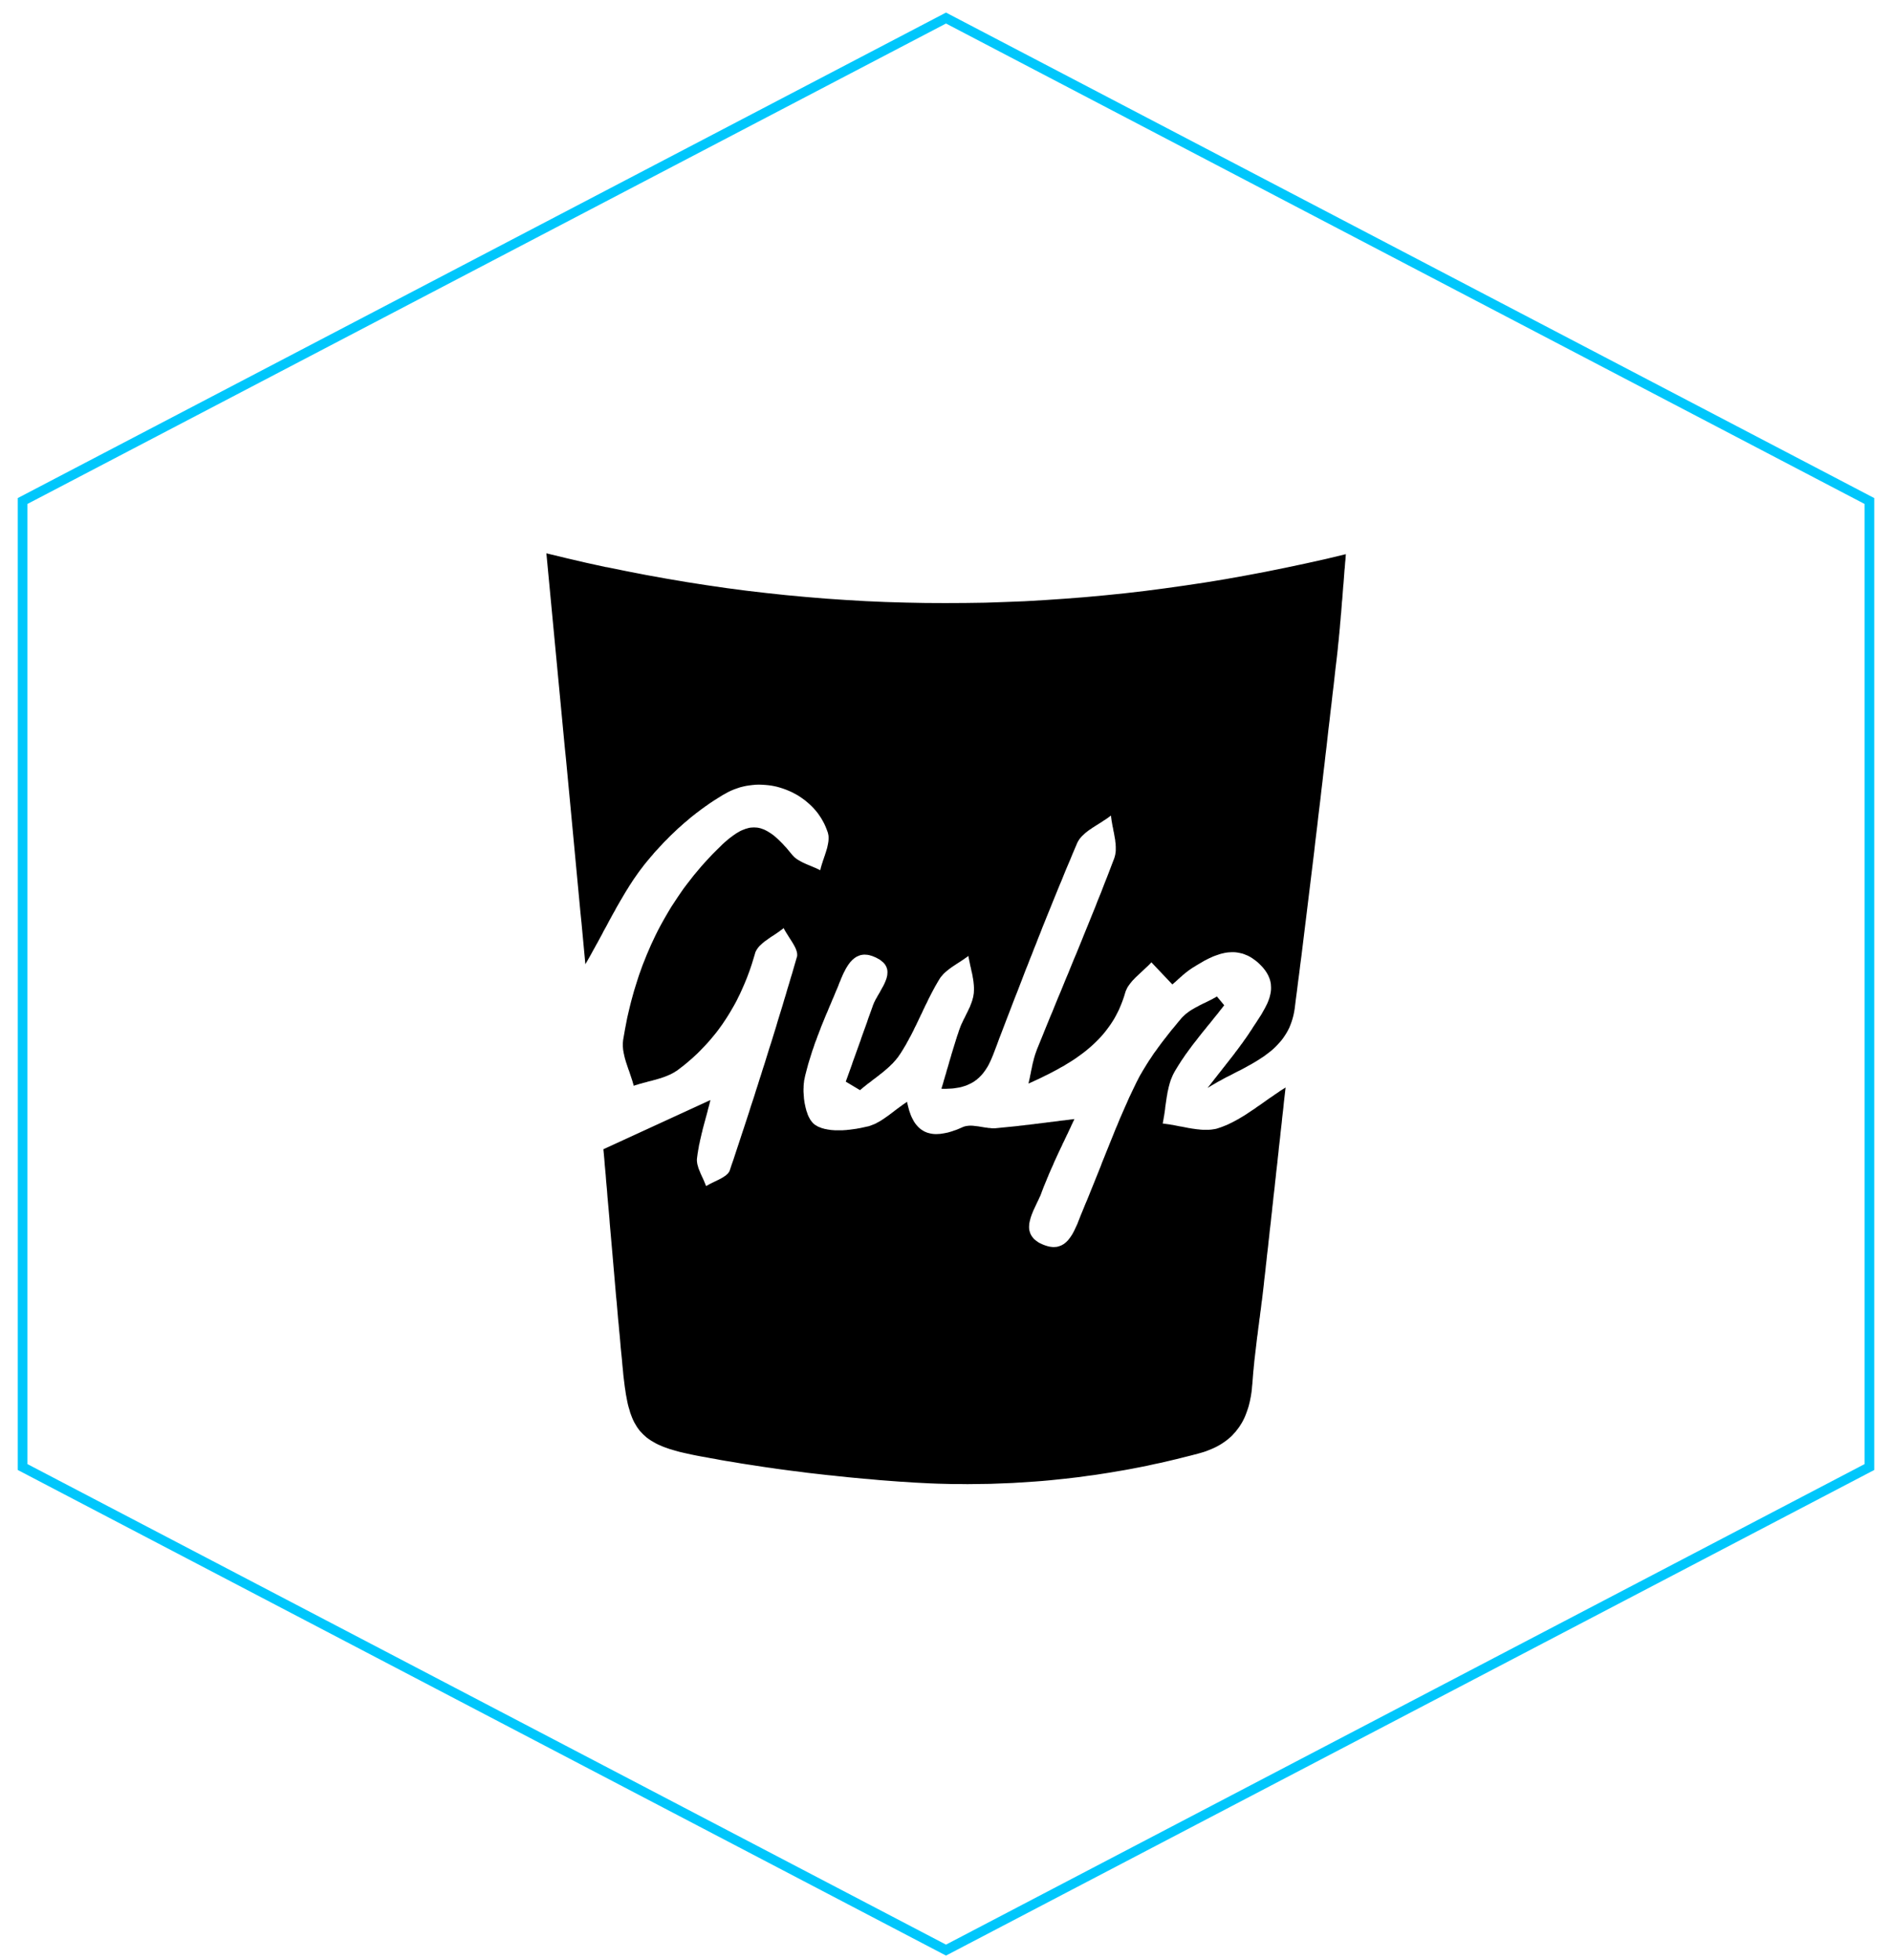 <?xml version="1.0" encoding="UTF-8"?>
<!DOCTYPE svg  PUBLIC '-//W3C//DTD SVG 1.1//EN'  'http://www.w3.org/Graphics/SVG/1.1/DTD/svg11.dtd'>
<svg version="1.1" viewBox="0 0 195 202" xmlns="http://www.w3.org/2000/svg" xmlns:xlink="http://www.w3.org/1999/xlink">
<defs>
<path id="a" d="m192.67 151.21v-99.57l-95.17-49.78-95.17 49.78v99.57l95.17 49.79 95.17-49.79z"/>
<path id="c" d="m192.67 151.21v-99.57l-95.17-49.78-95.17 49.78v99.57l95.17 49.79 95.17-49.79z"/>
<path id="b" d="m62.5 58.45l2.06 0.42 2.06 0.4 2.05 0.37 2.06 0.35 2.05 0.32 2.06 0.3 2.05 0.27 2.06 0.24 2.05 0.22 2.05 0.19 2.06 0.17 2.05 0.14 2.05 0.12 2.06 0.09 2.05 0.06 2.05 0.04 2.06 0.01 2.05-0.01 2.06-0.03 2.05-0.07 2.06-0.08 2.05-0.12 2.06-0.14 2.06-0.16 2.06-0.19 2.06-0.21 2.06-0.24 2.07-0.27 2.06-0.29 2.07-0.31 2.07-0.34 2.07-0.37 2.07-0.39 2.07-0.42 2.08-0.44 2.07-0.46 2.08-0.5-0.02 0.28-0.02 0.28-0.03 0.28-0.02 0.27-0.02 0.28-0.03 0.27-0.02 0.28-0.02 0.27-0.02 0.28-0.02 0.27-0.02 0.27-0.03 0.28-0.02 0.27-0.02 0.27-0.02 0.27-0.02 0.27-0.02 0.27-0.03 0.27-0.02 0.28-0.02 0.27-0.02 0.27-0.02 0.27-0.03 0.26-0.02 0.27-0.02 0.27-0.03 0.27-0.02 0.27-0.02 0.27-0.03 0.27-0.02 0.26-0.03 0.27-0.02 0.27-0.03 0.27-0.03 0.26-0.03 0.27-0.02 0.27-0.03 0.27-0.03 0.26-0.03 0.27-0.03 0.26-0.11 0.91-0.1 0.9-0.1 0.9-0.11 0.9-0.1 0.9-0.11 0.9-0.1 0.9-0.11 0.9-0.1 0.9-0.1 0.9-0.11 0.9-0.1 0.9-0.11 0.9-0.1 0.9-0.11 0.9-0.1 0.9-0.11 0.9-0.11 0.9-0.1 0.9-0.11 0.9-0.11 0.9-0.1 0.9-0.11 0.9-0.11 0.9-0.11 0.9-0.11 0.9-0.11 0.9-0.11 0.9-0.11 0.9-0.11 0.9-0.11 0.89-0.11 0.9-0.11 0.9-0.11 0.9-0.12 0.9-0.11 0.9-0.12 0.9-0.11 0.9-0.12 0.9-0.11 0.9-0.06 0.36-0.07 0.34-0.09 0.34-0.1 0.32-0.11 0.3-0.12 0.3-0.14 0.28-0.15 0.27-0.17 0.27-0.17 0.25-0.18 0.24-0.2 0.23-0.2 0.22-0.21 0.22-0.22 0.21-0.23 0.2-0.24 0.19-0.24 0.18-0.25 0.19-0.26 0.17-0.26 0.17-0.27 0.17-0.27 0.16-0.27 0.16-0.28 0.15-0.28 0.16-0.28 0.15-0.28 0.15-0.29 0.14-0.29 0.15-0.28 0.15-0.29 0.15-0.29 0.14-0.28 0.15-0.28 0.16-0.29 0.15-0.27 0.16-0.28 0.16-0.27 0.16-0.27 0.17 0.12-0.16 0.12-0.15 0.12-0.15 0.12-0.16 0.12-0.15 0.12-0.16 0.12-0.15 0.12-0.15 0.12-0.16 0.12-0.15 0.12-0.15 0.12-0.15 0.12-0.16 0.12-0.15 0.12-0.15 0.12-0.16 0.12-0.15 0.12-0.15 0.12-0.16 0.12-0.15 0.12-0.15 0.12-0.16 0.12-0.15 0.11-0.16 0.12-0.15 0.12-0.16 0.11-0.15 0.12-0.16 0.11-0.16 0.12-0.15 0.11-0.16 0.11-0.16 0.12-0.16 0.11-0.16 0.11-0.16 0.11-0.16 0.1-0.16 0.11-0.16 0.11-0.16 0.1-0.17 0.1-0.15 0.1-0.15 0.1-0.15 0.1-0.15 0.1-0.16 0.1-0.15 0.1-0.16 0.1-0.15 0.1-0.16 0.09-0.16 0.09-0.16 0.09-0.16 0.09-0.16 0.08-0.16 0.08-0.16 0.08-0.16 0.07-0.17 0.06-0.16 0.06-0.16 0.05-0.17 0.04-0.16 0.04-0.17 0.03-0.17 0.02-0.16 0.01-0.17v-0.17l-0.01-0.17-0.01-0.17-0.03-0.17-0.04-0.17-0.05-0.17-0.07-0.17-0.07-0.17-0.09-0.17-0.1-0.17-0.12-0.18-0.13-0.17-0.14-0.17-0.16-0.17-0.18-0.18-0.17-0.16-0.18-0.15-0.18-0.13-0.18-0.13-0.17-0.11-0.18-0.1-0.18-0.09-0.18-0.07-0.17-0.07-0.18-0.06-0.18-0.04-0.18-0.04-0.18-0.03-0.17-0.02-0.18-0.01h-0.18l-0.18 0.01-0.17 0.01-0.18 0.02-0.18 0.03-0.17 0.04-0.18 0.04-0.18 0.05-0.17 0.06-0.18 0.06-0.17 0.06-0.18 0.07-0.17 0.08-0.18 0.08-0.17 0.08-0.17 0.09-0.18 0.09-0.17 0.1-0.17 0.1-0.17 0.1-0.17 0.1-0.17 0.1-0.17 0.11-0.17 0.1-0.17 0.11-0.05 0.04-0.05 0.03-0.06 0.04-0.05 0.04-0.05 0.03-0.05 0.04-0.05 0.04-0.05 0.04-0.05 0.04-0.05 0.03-0.05 0.04-0.05 0.04-0.05 0.04-0.05 0.05-0.05 0.04-0.05 0.04-0.05 0.04-0.05 0.04-0.04 0.04-0.05 0.05-0.05 0.04-0.05 0.04-0.05 0.04-0.04 0.05-0.05 0.04-0.05 0.04-0.1 0.09-0.04 0.04-0.05 0.05-0.05 0.04-0.05 0.04-0.04 0.05-0.05 0.04-0.05 0.04-0.05 0.04-0.05 0.05-0.05 0.04-0.05 0.04-0.04 0.04-2.16-2.28-0.07 0.07-0.07 0.08-0.08 0.08-0.07 0.07-0.08 0.08-0.08 0.07-0.08 0.08-0.08 0.07-0.08 0.08-0.08 0.07-0.08 0.08-0.08 0.07-0.08 0.08-0.08 0.07-0.08 0.08-0.08 0.07-0.08 0.08-0.08 0.07-0.08 0.08-0.08 0.07-0.08 0.08-0.07 0.07-0.07 0.08-0.08 0.08-0.07 0.07-0.07 0.08-0.06 0.08-0.07 0.08-0.06 0.08-0.06 0.08-0.06 0.08-0.05 0.08-0.06 0.08-0.05 0.09-0.04 0.08-0.04 0.09-0.04 0.08-0.04 0.09-0.03 0.09-0.03 0.09-0.11 0.37-0.12 0.35-0.13 0.35-0.14 0.34-0.14 0.33-0.16 0.32-0.16 0.31-0.17 0.31-0.18 0.29-0.19 0.29-0.2 0.28-0.2 0.27-0.21 0.27-0.22 0.26-0.22 0.25-0.23 0.24-0.24 0.24-0.24 0.23-0.25 0.23-0.26 0.22-0.26 0.22-0.27 0.21-0.28 0.21-0.28 0.2-0.28 0.2-0.29 0.19-0.3 0.19-0.3 0.18-0.3 0.19-0.32 0.17-0.31 0.18-0.32 0.17-0.32 0.17-0.33 0.17-0.33 0.16-0.34 0.17-0.33 0.16-0.35 0.16-0.34 0.16-0.35 0.15 0.02-0.08 0.02-0.09 0.02-0.09 0.02-0.09 0.02-0.09 0.02-0.09 0.02-0.09 0.02-0.09 0.01-0.08 0.02-0.09 0.02-0.09 0.02-0.09 0.02-0.09 0.01-0.09 0.02-0.09 0.02-0.09 0.02-0.09 0.02-0.09 0.02-0.09 0.01-0.09 0.02-0.08 0.02-0.09 0.02-0.09 0.02-0.09 0.02-0.09 0.03-0.09 0.02-0.08 0.02-0.09 0.02-0.09 0.03-0.09 0.02-0.08 0.03-0.09 0.02-0.08 0.03-0.09 0.03-0.09 0.03-0.08 0.03-0.09 0.03-0.08 0.03-0.08 0.03-0.09 0.2-0.49 0.2-0.49 0.2-0.49 0.2-0.5 0.2-0.49 0.2-0.49 0.2-0.49 0.21-0.49 0.2-0.5 0.2-0.49 0.2-0.49 0.21-0.49 0.2-0.49 0.2-0.49 0.2-0.49 0.21-0.49 0.2-0.5 0.2-0.49 0.2-0.49 0.21-0.49 0.2-0.49 0.2-0.49 0.2-0.49 0.2-0.5 0.2-0.49 0.2-0.49 0.2-0.49 0.2-0.5 0.2-0.49 0.2-0.49 0.19-0.5 0.2-0.49 0.2-0.49 0.19-0.5 0.19-0.49 0.2-0.5 0.19-0.49 0.19-0.5 0.19-0.5 0.19-0.49 0.03-0.1 0.03-0.09 0.02-0.1 0.03-0.1 0.01-0.1 0.02-0.1 0.01-0.1 0.01-0.11v-0.1-0.11-0.11-0.11l-0.01-0.11v-0.11l-0.01-0.11-0.02-0.11-0.01-0.11-0.01-0.12-0.02-0.11-0.02-0.11-0.02-0.12-0.02-0.11-0.02-0.12-0.02-0.11-0.02-0.12-0.03-0.11-0.02-0.12-0.02-0.12-0.02-0.11-0.03-0.12-0.02-0.11-0.02-0.12-0.02-0.11-0.02-0.12-0.02-0.11-0.02-0.12-0.01-0.11-0.02-0.11-0.01-0.12-0.01-0.11-0.09 0.07-0.1 0.07-0.09 0.07-0.1 0.07-0.1 0.07-0.09 0.06-0.11 0.07-0.1 0.06-0.1 0.07-0.1 0.07-0.1 0.06-0.11 0.07-0.1 0.06-0.1 0.07-0.11 0.06-0.1 0.07-0.1 0.06-0.1 0.07-0.11 0.06-0.09 0.07-0.1 0.07-0.1 0.06-0.1 0.07-0.09 0.07-0.09 0.07-0.09 0.07-0.09 0.07-0.08 0.08-0.08 0.07-0.08 0.08-0.08 0.07-0.07 0.08-0.07 0.08-0.07 0.08-0.06 0.08-0.06 0.09-0.05 0.08-0.05 0.09-0.05 0.09-0.04 0.09-0.23 0.54-0.23 0.54-0.22 0.54-0.23 0.54-0.23 0.54-0.22 0.54-0.22 0.55-0.23 0.54-0.22 0.54-0.22 0.54-0.22 0.54-0.22 0.55-0.22 0.54-0.22 0.54-0.22 0.55-0.22 0.54-0.21 0.55-0.22 0.54-0.21 0.55-0.22 0.54-0.21 0.55-0.22 0.54-0.21 0.55-0.22 0.54-0.21 0.55-0.21 0.55-0.21 0.54-0.21 0.55-0.22 0.55-0.21 0.54-0.21 0.55-0.21 0.55-0.21 0.54-0.21 0.55-0.21 0.55-0.21 0.55-0.21 0.54-0.2 0.55-0.21 0.55-0.21 0.55-0.07 0.17-0.07 0.17-0.07 0.16-0.07 0.16-0.08 0.16-0.07 0.15-0.08 0.15-0.08 0.14-0.09 0.14-0.09 0.14-0.09 0.13-0.09 0.12-0.1 0.13-0.1 0.12-0.1 0.11-0.11 0.11-0.11 0.11-0.12 0.1-0.11 0.1-0.13 0.09-0.12 0.09-0.13 0.08-0.14 0.08-0.14 0.07-0.15 0.07-0.15 0.07-0.15 0.06-0.16 0.05-0.16 0.05-0.17 0.05-0.18 0.04-0.18 0.03-0.19 0.03-0.19 0.03-0.2 0.02-0.2 0.01-0.22 0.01-0.21 0.01h-0.23l-0.23-0.01 0.05-0.17 0.05-0.16 0.05-0.16 0.05-0.17 0.04-0.16 0.05-0.16 0.05-0.16 0.04-0.16 0.05-0.15 0.05-0.16 0.04-0.16 0.09-0.31 0.05-0.15 0.04-0.15 0.05-0.16 0.04-0.15 0.04-0.15 0.05-0.15 0.04-0.15 0.05-0.15 0.04-0.15 0.04-0.15 0.05-0.14 0.04-0.15 0.05-0.15 0.04-0.15 0.05-0.14 0.04-0.15 0.05-0.14 0.04-0.15 0.05-0.14 0.04-0.15 0.05-0.14 0.04-0.14 0.05-0.15 0.05-0.14 0.05-0.14 0.04-0.14 0.05-0.15 0.04-0.09 0.03-0.1 0.04-0.09 0.03-0.09 0.04-0.1 0.04-0.09 0.04-0.1 0.05-0.09 0.04-0.09 0.04-0.09 0.05-0.1 0.04-0.09 0.05-0.09 0.05-0.09 0.04-0.09 0.05-0.1 0.04-0.09 0.05-0.09 0.04-0.09 0.05-0.09 0.04-0.09 0.05-0.1 0.04-0.09 0.04-0.09 0.05-0.09 0.04-0.09 0.04-0.1 0.03-0.09 0.04-0.09 0.03-0.09 0.04-0.1 0.03-0.09 0.03-0.09 0.03-0.1 0.02-0.09 0.03-0.1 0.02-0.09 0.02-0.1 0.01-0.09 0.02-0.1 0.01-0.09 0.01-0.1v-0.09l0.01-0.1v-0.1-0.09-0.1l-0.01-0.1v-0.09l-0.01-0.1-0.01-0.1-0.01-0.1-0.01-0.1-0.01-0.09-0.02-0.1-0.01-0.1-0.02-0.1-0.02-0.1-0.01-0.1-0.02-0.1-0.02-0.09-0.02-0.1-0.02-0.1-0.03-0.1-0.02-0.1-0.02-0.1-0.02-0.1-0.02-0.1-0.03-0.1-0.02-0.1-0.02-0.1-0.02-0.1-0.02-0.1-0.02-0.1-0.02-0.09-0.02-0.1-0.02-0.1-0.02-0.1-0.02-0.1-0.01-0.1-0.08 0.06-0.08 0.06-0.08 0.06-0.08 0.05-0.08 0.06-0.08 0.06-0.08 0.05-0.09 0.06-0.08 0.05-0.08 0.06-0.09 0.05-0.08 0.06-0.09 0.05-0.08 0.06-0.09 0.05-0.08 0.06-0.08 0.05-0.09 0.06-0.08 0.05-0.08 0.06-0.08 0.05-0.08 0.06-0.08 0.06-0.08 0.06-0.08 0.06-0.07 0.06-0.08 0.06-0.07 0.06-0.07 0.06-0.07 0.06-0.07 0.07-0.07 0.06-0.06 0.07-0.06 0.07-0.06 0.07-0.06 0.07-0.06 0.07-0.05 0.07-0.05 0.08-0.05 0.08-0.11 0.18-0.11 0.19-0.11 0.19-0.11 0.19-0.1 0.19-0.11 0.2-0.1 0.19-0.1 0.19-0.1 0.2-0.1 0.19-0.1 0.2-0.09 0.2-0.1 0.2-0.1 0.19-0.09 0.2-0.1 0.2-0.09 0.2-0.09 0.2-0.1 0.19-0.09 0.2-0.1 0.2-0.09 0.2-0.1 0.2-0.09 0.2-0.1 0.19-0.1 0.2-0.09 0.2-0.1 0.19-0.1 0.2-0.1 0.19-0.11 0.19-0.1 0.2-0.11 0.19-0.1 0.19-0.11 0.19-0.11 0.18-0.11 0.19-0.12 0.19-0.11 0.18-0.12 0.18-0.08 0.11-0.07 0.11-0.08 0.11-0.09 0.1-0.08 0.11-0.09 0.1-0.09 0.1-0.09 0.1-0.09 0.1-0.1 0.09-0.1 0.1-0.09 0.09-0.11 0.1-0.1 0.09-0.1 0.09-0.11 0.09-0.1 0.09-0.11 0.09-0.11 0.09-0.11 0.09-0.11 0.08-0.11 0.09-0.11 0.09-0.11 0.08-0.11 0.09-0.11 0.08-0.12 0.09-0.11 0.08-0.11 0.09-0.11 0.09-0.11 0.08-0.12 0.09-0.11 0.08-0.11 0.09-0.11 0.09-0.11 0.09-0.11 0.08-0.1 0.09-0.11 0.09-0.1 0.09-1.47-0.88 0.07-0.2 0.07-0.19 0.07-0.19 0.07-0.2 0.07-0.19 0.07-0.2 0.07-0.19 0.07-0.2 0.07-0.19 0.06-0.19 0.07-0.2 0.07-0.19 0.21-0.58 0.07-0.2 0.07-0.19 0.07-0.2 0.07-0.19 0.07-0.2 0.07-0.19 0.07-0.19 0.06-0.2 0.07-0.19 0.07-0.2 0.07-0.19 0.07-0.2 0.07-0.19 0.07-0.19 0.07-0.2 0.07-0.19 0.07-0.2 0.06-0.19 0.07-0.2 0.07-0.19 0.07-0.19 0.07-0.2 0.07-0.19 0.07-0.2 0.07-0.19 0.04-0.13 0.06-0.13 0.05-0.13 0.07-0.13 0.06-0.13 0.07-0.13 0.08-0.13 0.07-0.14 0.08-0.13 0.08-0.14 0.08-0.13 0.07-0.14 0.08-0.14 0.07-0.13 0.08-0.14 0.07-0.13 0.07-0.14 0.06-0.13 0.06-0.14 0.05-0.13 0.05-0.13 0.04-0.13 0.03-0.13 0.03-0.13 0.01-0.13 0.01-0.13v-0.12l-0.01-0.13-0.02-0.12-0.04-0.12-0.04-0.12-0.06-0.11-0.07-0.12-0.09-0.11-0.1-0.11-0.12-0.1-0.13-0.11-0.14-0.1-0.17-0.09-0.18-0.1-0.19-0.08-0.19-0.08-0.17-0.05-0.17-0.05-0.17-0.03-0.16-0.01-0.15-0.01-0.15 0.01-0.14 0.02-0.14 0.03-0.13 0.05-0.12 0.05-0.13 0.06-0.11 0.07-0.12 0.08-0.1 0.09-0.11 0.09-0.1 0.11-0.1 0.1-0.09 0.12-0.09 0.12-0.09 0.13-0.08 0.13-0.08 0.13-0.08 0.14-0.07 0.15-0.08 0.14-0.07 0.15-0.07 0.15-0.06 0.15-0.07 0.15-0.06 0.15-0.06 0.16-0.07 0.15-0.06 0.15-0.05 0.15-0.06 0.14-0.06 0.15-0.06 0.14-0.06 0.13-0.09 0.22-0.09 0.22-0.09 0.22-0.1 0.22-0.09 0.22-0.09 0.22-0.1 0.22-0.09 0.22-0.09 0.22-0.09 0.22-0.1 0.22-0.09 0.22-0.09 0.22-0.09 0.22-0.09 0.22-0.09 0.22-0.09 0.22-0.08 0.23-0.09 0.22-0.08 0.22-0.09 0.22-0.08 0.23-0.08 0.22-0.09 0.22-0.08 0.23-0.07 0.22-0.08 0.23-0.08 0.22-0.07 0.23-0.07 0.22-0.07 0.23-0.07 0.22-0.07 0.23-0.07 0.23-0.06 0.23-0.06 0.22-0.06 0.23-0.06 0.23-0.06 0.23-0.05 0.23-0.02 0.12-0.03 0.12-0.02 0.12-0.01 0.13-0.02 0.13-0.01 0.14-0.01 0.13v0.14l-0.01 0.14v0.14 0.15l0.01 0.14 0.01 0.14 0.01 0.15 0.01 0.14 0.01 0.15 0.02 0.14 0.02 0.15 0.02 0.14 0.03 0.14 0.03 0.14 0.03 0.14 0.03 0.13 0.04 0.14 0.03 0.13 0.05 0.12 0.04 0.13 0.04 0.12 0.05 0.12 0.05 0.11 0.06 0.11 0.05 0.1 0.06 0.1 0.06 0.09 0.07 0.09 0.06 0.08 0.07 0.08 0.07 0.07 0.07 0.06 0.08 0.06 0.1 0.06 0.1 0.06 0.1 0.06 0.11 0.05 0.12 0.04 0.11 0.05 0.12 0.04 0.12 0.03 0.13 0.04 0.13 0.02 0.13 0.03 0.13 0.02 0.13 0.02 0.14 0.02 0.14 0.01 0.14 0.01 0.14 0.01h0.14 0.15 0.14 0.15 0.15l0.14-0.01 0.15-0.01 0.15-0.01 0.15-0.02 0.14-0.01 0.15-0.02 0.15-0.02 0.15-0.02 0.14-0.02 0.15-0.02 0.14-0.03 0.14-0.02 0.15-0.03 0.14-0.03 0.13-0.03 0.14-0.03 0.13-0.03 0.14-0.03 0.1-0.02 0.11-0.03 0.11-0.04 0.1-0.04 0.11-0.04 0.1-0.04 0.1-0.04 0.11-0.05 0.1-0.05 0.1-0.06 0.1-0.05 0.11-0.06 0.1-0.06 0.1-0.06 0.1-0.07 0.1-0.06 0.1-0.07 0.1-0.07 0.1-0.07 0.1-0.07 0.1-0.07 0.1-0.07 0.1-0.08 0.1-0.07 0.1-0.08 0.1-0.07 0.1-0.08 0.1-0.08 0.1-0.07 0.1-0.08 0.11-0.08 0.1-0.07 0.1-0.08 0.11-0.07 0.1-0.08 0.1-0.07 0.11-0.08 0.11-0.07 0.1-0.07 0.11-0.07 0.05 0.25 0.06 0.24 0.06 0.23 0.06 0.22 0.08 0.22 0.07 0.2 0.08 0.19 0.09 0.18 0.09 0.17 0.09 0.16 0.1 0.15 0.11 0.14 0.11 0.13 0.11 0.12 0.12 0.11 0.12 0.1 0.13 0.09 0.13 0.08 0.14 0.08 0.14 0.06 0.15 0.06 0.15 0.04 0.16 0.04 0.16 0.03 0.16 0.02 0.17 0.01h0.18l0.18-0.01 0.18-0.01 0.19-0.03 0.19-0.03 0.2-0.04 0.2-0.04 0.2-0.06 0.21-0.06 0.22-0.08 0.22-0.07 0.22-0.09 0.23-0.1 0.23-0.1 0.07-0.03 0.07-0.02 0.08-0.03 0.07-0.01 0.08-0.02 0.08-0.01 0.08-0.01 0.08-0.01h0.08l0.08-0.01h0.08l0.09 0.01h0.08l0.09 0.01 0.09 0.01 0.09 0.01 0.08 0.01 0.09 0.01 0.09 0.01 0.09 0.01 0.09 0.02 0.09 0.01 0.09 0.02 0.1 0.01 0.09 0.02 0.09 0.01 0.09 0.02 0.09 0.01 0.09 0.01 0.09 0.01 0.09 0.02h0.09l0.09 0.01 0.09 0.01 0.09 0.01h0.09 0.09 0.09 0.09l0.08-0.01 0.21-0.02 0.2-0.02 0.2-0.02 0.2-0.02 0.21-0.02 0.2-0.02 0.2-0.02 0.21-0.02 0.2-0.02 0.2-0.02 0.2-0.02 0.21-0.03 0.2-0.02 0.2-0.02 0.2-0.03 0.21-0.02 0.2-0.02 0.2-0.03 0.2-0.02 0.2-0.03 0.21-0.02 0.2-0.03 0.2-0.02 0.2-0.03 0.2-0.02 0.2-0.03 0.2-0.02 0.2-0.03 0.21-0.02 0.2-0.03 0.2-0.02 0.2-0.03 0.2-0.03 0.2-0.02 0.2-0.02 0.2-0.03 0.2-0.02 0.2-0.03 0.2-0.02 0.2-0.03-0.07 0.16-0.08 0.16-0.07 0.16-0.08 0.16-0.07 0.17-0.08 0.16-0.08 0.17-0.08 0.17-0.08 0.18-0.09 0.17-0.08 0.18-0.09 0.18-0.08 0.18-0.09 0.18-0.09 0.18-0.08 0.19-0.09 0.18-0.09 0.19-0.09 0.19-0.09 0.19-0.09 0.2-0.09 0.19-0.09 0.2-0.09 0.19-0.09 0.2-0.08 0.2-0.09 0.2-0.09 0.2-0.09 0.2-0.09 0.21-0.09 0.2-0.08 0.21-0.09 0.2-0.08 0.21-0.09 0.21-0.08 0.2-0.09 0.21-0.08 0.21-0.08 0.21-0.08 0.21-0.05 0.14-0.05 0.13-0.06 0.14-0.07 0.14-0.06 0.14-0.07 0.15-0.07 0.14-0.07 0.15-0.07 0.15-0.07 0.15-0.07 0.15-0.07 0.15-0.07 0.15-0.06 0.15-0.06 0.15-0.06 0.15-0.05 0.15-0.05 0.15-0.04 0.15-0.04 0.15-0.03 0.14-0.03 0.15-0.01 0.14-0.01 0.15v0.14l0.01 0.14 0.02 0.13 0.04 0.14 0.04 0.13 0.05 0.12 0.07 0.13 0.08 0.12 0.09 0.12 0.1 0.12 0.13 0.11 0.13 0.1 0.15 0.11 0.17 0.1 0.19 0.09 0.2 0.09 0.19 0.07 0.19 0.06 0.18 0.05 0.17 0.03 0.17 0.02 0.15 0.01 0.16-0.01 0.15-0.01 0.14-0.03 0.13-0.04 0.14-0.05 0.12-0.05 0.12-0.07 0.12-0.07 0.11-0.09 0.11-0.09 0.1-0.1 0.1-0.1 0.09-0.12 0.09-0.11 0.09-0.13 0.08-0.12 0.09-0.14 0.07-0.13 0.08-0.15 0.07-0.14 0.07-0.15 0.07-0.15 0.07-0.15 0.07-0.15 0.06-0.15 0.06-0.16 0.06-0.15 0.06-0.15 0.06-0.15 0.06-0.16 0.06-0.14 0.06-0.15 0.06-0.14 0.06-0.15 0.13-0.32 0.13-0.32 0.14-0.32 0.13-0.32 0.13-0.32 0.13-0.33 0.13-0.32 0.13-0.32 0.13-0.32 0.13-0.33 0.13-0.32 0.13-0.32 0.13-0.33 0.13-0.32 0.12-0.33 0.13-0.32 0.13-0.32 0.13-0.33 0.13-0.32 0.13-0.32 0.13-0.33 0.13-0.32 0.13-0.32 0.13-0.32 0.13-0.33 0.13-0.32 0.14-0.32 0.13-0.32 0.13-0.32 0.14-0.32 0.14-0.32 0.14-0.32 0.14-0.32 0.14-0.31 0.14-0.32 0.14-0.32 0.15-0.31 0.15-0.32 0.15-0.31 0.15-0.31 0.09-0.19 0.09-0.18 0.1-0.19 0.09-0.18 0.1-0.19 0.1-0.18 0.11-0.18 0.1-0.18 0.11-0.18 0.11-0.18 0.11-0.18 0.11-0.18 0.11-0.17 0.11-0.18 0.12-0.17 0.12-0.18 0.11-0.17 0.12-0.18 0.12-0.17 0.13-0.17 0.12-0.17 0.12-0.17 0.13-0.17 0.12-0.17 0.13-0.17 0.13-0.17 0.13-0.17 0.13-0.16 0.13-0.17 0.13-0.17 0.13-0.16 0.13-0.17 0.13-0.16 0.14-0.16 0.13-0.16 0.14-0.17 0.13-0.16 0.13-0.16 0.14-0.16 0.13-0.16 0.07-0.08 0.07-0.07 0.07-0.07 0.08-0.07 0.07-0.07 0.08-0.07 0.08-0.07 0.09-0.06 0.08-0.07 0.09-0.06 0.08-0.06 0.09-0.06 0.09-0.06 0.09-0.05 0.1-0.06 0.09-0.05 0.1-0.06 0.09-0.05 0.1-0.05 0.1-0.05 0.1-0.06 0.09-0.05 0.1-0.05 0.1-0.05 0.1-0.05 0.1-0.05 0.1-0.04 0.1-0.05 0.1-0.05 0.1-0.05 0.1-0.05 0.1-0.05 0.1-0.05 0.1-0.05 0.1-0.05 0.1-0.06 0.1-0.05 0.09-0.05 0.1-0.06 0.09-0.05 0.75 0.9-0.13 0.17-0.13 0.17-0.14 0.17-0.13 0.17-0.13 0.17-0.14 0.17-0.13 0.16-0.14 0.17-0.13 0.17-0.14 0.17-0.13 0.17-0.14 0.16-0.14 0.17-0.13 0.17-0.14 0.17-0.13 0.16-0.14 0.17-0.13 0.17-0.14 0.17-0.13 0.17-0.13 0.17-0.13 0.17-0.14 0.17-0.13 0.17-0.13 0.17-0.12 0.17-0.13 0.17-0.13 0.18-0.12 0.17-0.13 0.17-0.12 0.18-0.12 0.18-0.12 0.17-0.12 0.18-0.11 0.18-0.12 0.18-0.11 0.18-0.11 0.18-0.11 0.18-0.11 0.19-0.06 0.11-0.06 0.12-0.06 0.12-0.05 0.12-0.05 0.12-0.05 0.12-0.05 0.12-0.04 0.13-0.04 0.13-0.04 0.12-0.03 0.13-0.04 0.13-0.03 0.13-0.03 0.14-0.03 0.13-0.03 0.13-0.03 0.14-0.02 0.14-0.02 0.13-0.03 0.14-0.02 0.14-0.02 0.14-0.02 0.13-0.02 0.14-0.02 0.14-0.02 0.14-0.02 0.14-0.02 0.14-0.01 0.14-0.02 0.14-0.02 0.14-0.02 0.14-0.02 0.13-0.02 0.14-0.03 0.14-0.02 0.14-0.02 0.13-0.03 0.14-0.02 0.14-0.03 0.13 0.15 0.02 0.14 0.02 0.15 0.02 0.15 0.02 0.15 0.02 0.15 0.03 0.15 0.02 0.15 0.03 0.15 0.03 0.15 0.03 0.15 0.03 0.15 0.03 0.15 0.02 0.15 0.03 0.15 0.03 0.15 0.03 0.15 0.03 0.15 0.03 0.15 0.02 0.15 0.03 0.15 0.02 0.15 0.02 0.14 0.02 0.15 0.02 0.15 0.01 0.14 0.02 0.15 0.01 0.14 0.01h0.14 0.15 0.14 0.14l0.13-0.01 0.14-0.01 0.14-0.02 0.13-0.02 0.13-0.02 0.14-0.03 0.13-0.04 0.12-0.04 0.18-0.06 0.17-0.06 0.17-0.07 0.18-0.07 0.17-0.07 0.17-0.08 0.16-0.08 0.17-0.08 0.17-0.09 0.17-0.09 0.16-0.09 0.17-0.09 0.16-0.1 0.17-0.1 0.17-0.1 0.16-0.1 0.17-0.11 0.16-0.11 0.17-0.11 0.16-0.11 0.17-0.11 0.17-0.11 0.16-0.12 0.17-0.12 0.17-0.11 0.17-0.12 0.17-0.12 0.17-0.12 0.18-0.13 0.17-0.12 0.17-0.12 0.18-0.12 0.18-0.12 0.18-0.13 0.18-0.12 0.18-0.12 0.18-0.13 0.19-0.12 0.19-0.12 0.19-0.12-0.06 0.52-0.06 0.52-0.06 0.52-0.05 0.52-0.06 0.52-0.06 0.52-0.05 0.51-0.06 0.52-0.06 0.52-0.05 0.51-0.06 0.51-0.06 0.51-0.05 0.52-0.06 0.51-0.05 0.51-0.06 0.51-0.06 0.51-0.05 0.5-0.06 0.51-0.05 0.51-0.06 0.51-0.06 0.5-0.05 0.51-0.06 0.5-0.05 0.51-0.06 0.5-0.05 0.51-0.06 0.5-0.06 0.5-0.05 0.51-0.06 0.5-0.05 0.5-0.06 0.51-0.06 0.5-0.05 0.5-0.06 0.5-0.05 0.5-0.06 0.51-0.06 0.5-0.05 0.5-0.03 0.25-0.03 0.26-0.03 0.25-0.03 0.26-0.03 0.25-0.03 0.26-0.04 0.25-0.03 0.26-0.03 0.25-0.03 0.25-0.04 0.26-0.03 0.25-0.03 0.26-0.04 0.25-0.03 0.26-0.03 0.25-0.04 0.26-0.03 0.25-0.03 0.25-0.03 0.26-0.04 0.25-0.03 0.26-0.03 0.25-0.03 0.26-0.03 0.25-0.03 0.26-0.03 0.25-0.03 0.25-0.03 0.26-0.03 0.25-0.03 0.26-0.02 0.25-0.03 0.26-0.02 0.25-0.03 0.26-0.02 0.25-0.02 0.26-0.02 0.25-0.02 0.26-0.02 0.25-0.03 0.28-0.02 0.27-0.03 0.27-0.04 0.26-0.04 0.25-0.05 0.25-0.05 0.25-0.06 0.24-0.06 0.24-0.07 0.23-0.08 0.23-0.08 0.23-0.08 0.21-0.09 0.22-0.1 0.21-0.1 0.2-0.11 0.2-0.12 0.19-0.12 0.19-0.13 0.18-0.14 0.18-0.14 0.18-0.15 0.16-0.15 0.17-0.16 0.16-0.17 0.15-0.18 0.15-0.18 0.14-0.2 0.14-0.19 0.13-0.21 0.13-0.21 0.12-0.23 0.12-0.23 0.11-0.23 0.1-0.25 0.1-0.25 0.1-0.26 0.09-0.27 0.08-0.28 0.08-0.76 0.2-0.76 0.19-0.76 0.19-0.76 0.18-0.76 0.18-0.77 0.16-0.76 0.17-0.76 0.15-0.77 0.15-0.76 0.14-0.77 0.13-0.76 0.13-0.77 0.12-0.77 0.12-0.77 0.1-0.76 0.11-0.77 0.09-0.77 0.09-0.77 0.08-0.77 0.08-0.78 0.07-0.77 0.06-0.77 0.05-0.77 0.05-0.78 0.05-0.77 0.03-0.77 0.03-0.78 0.03-0.77 0.01-0.78 0.01-0.78 0.01-0.77-0.01h-0.78l-0.78-0.02-0.78-0.02-0.77-0.03-0.78-0.04-0.78-0.04-0.78-0.05-0.78-0.05-0.53-0.04-0.53-0.04-0.52-0.04-0.53-0.04-0.53-0.05-0.53-0.05-0.52-0.04-0.53-0.05-0.53-0.05-0.53-0.05-0.53-0.06-0.52-0.05-0.53-0.06-0.53-0.05-0.53-0.06-0.52-0.06-0.53-0.06-0.53-0.06-0.52-0.07-0.53-0.07-0.52-0.06-0.53-0.07-0.53-0.07-0.52-0.07-0.53-0.08-0.52-0.07-0.53-0.08-0.52-0.08-0.52-0.08-0.53-0.08-0.52-0.08-0.52-0.09-0.53-0.09-0.52-0.08-0.52-0.09-0.52-0.1-0.52-0.09-0.52-0.1-0.52-0.09-0.52-0.1-0.44-0.09-0.41-0.09-0.4-0.09-0.39-0.09-0.36-0.1-0.35-0.1-0.34-0.1-0.31-0.11-0.31-0.11-0.28-0.12-0.28-0.12-0.26-0.13-0.24-0.14-0.24-0.14-0.22-0.15-0.21-0.15-0.19-0.17-0.19-0.17-0.17-0.18-0.17-0.18-0.15-0.2-0.15-0.21-0.13-0.22-0.13-0.22-0.12-0.24-0.11-0.25-0.1-0.26-0.1-0.27-0.08-0.29-0.09-0.29-0.08-0.31-0.07-0.33-0.06-0.33-0.07-0.36-0.05-0.36-0.06-0.38-0.05-0.4-0.05-0.41-0.05-0.42-0.04-0.45-0.06-0.59-0.05-0.59-0.06-0.59-0.06-0.59-0.05-0.6-0.05-0.59-0.06-0.59-0.05-0.59-0.06-0.58-0.05-0.59-0.05-0.59-0.05-0.59-0.06-0.58-0.05-0.59-0.05-0.58-0.05-0.58-0.05-0.59-0.05-0.57-0.05-0.58-0.05-0.58-0.05-0.58-0.05-0.57-0.05-0.57-0.05-0.57-0.05-0.57-0.05-0.57-0.04-0.56-0.05-0.56-0.05-0.56-0.05-0.56-0.05-0.55-0.04-0.56-0.05-0.55-0.05-0.54-0.04-0.55-0.05-0.54-0.05-0.54-0.04-0.53-0.05-0.54-0.05-0.53 11.03-5.07-0.03 0.14-0.04 0.14-0.03 0.14-0.04 0.15-0.04 0.14-0.04 0.15-0.04 0.14-0.03 0.15-0.04 0.14-0.04 0.15-0.04 0.15-0.04 0.14-0.04 0.15-0.04 0.15-0.04 0.15-0.04 0.14-0.04 0.15-0.04 0.15-0.04 0.15-0.04 0.15-0.04 0.15-0.03 0.15-0.04 0.15-0.04 0.15-0.03 0.16-0.04 0.15-0.03 0.15-0.04 0.15-0.03 0.15-0.03 0.16-0.04 0.15-0.03 0.15-0.02 0.16-0.03 0.15-0.03 0.15-0.02 0.16-0.03 0.15-0.02 0.16-0.02 0.15-0.02 0.16-0.01 0.07v0.07l-0.01 0.06 0.01 0.07v0.07l0.01 0.08 0.01 0.07 0.01 0.07 0.01 0.07 0.02 0.07 0.02 0.07 0.02 0.07 0.02 0.07 0.02 0.08 0.02 0.07 0.03 0.07 0.03 0.08 0.03 0.07 0.03 0.07 0.03 0.07 0.03 0.08 0.03 0.07 0.03 0.08 0.04 0.07 0.03 0.07 0.03 0.08 0.04 0.07 0.03 0.07 0.04 0.08 0.03 0.07 0.03 0.07 0.04 0.08 0.03 0.07 0.03 0.08 0.03 0.07 0.03 0.07 0.03 0.08 0.03 0.07 0.03 0.07 0.03 0.07 0.06-0.04 0.07-0.04 0.06-0.03 0.07-0.04 0.07-0.04 0.07-0.04 0.08-0.04 0.07-0.03 0.07-0.04 0.08-0.04 0.07-0.03 0.08-0.04 0.07-0.04 0.08-0.03 0.08-0.04 0.07-0.04 0.07-0.03 0.08-0.04 0.07-0.04 0.07-0.03 0.07-0.04 0.07-0.04 0.07-0.04 0.07-0.04 0.06-0.04 0.06-0.04 0.06-0.04 0.06-0.04 0.06-0.04 0.05-0.05 0.05-0.04 0.05-0.05 0.05-0.04 0.04-0.05 0.04-0.05 0.03-0.05 0.04-0.05 0.03-0.05 0.02-0.06 0.02-0.05 0.18-0.55 0.19-0.54 0.18-0.55 0.18-0.55 0.18-0.54 0.18-0.55 0.18-0.55 0.18-0.54 0.18-0.55 0.18-0.55 0.18-0.55 0.17-0.55 0.18-0.54 0.18-0.55 0.17-0.55 0.18-0.55 0.17-0.55 0.18-0.55 0.17-0.55 0.18-0.55 0.17-0.55 0.17-0.55 0.17-0.55 0.18-0.55 0.17-0.55 0.17-0.55 0.17-0.55 0.16-0.55 0.17-0.55 0.17-0.55 0.17-0.55 0.16-0.55 0.17-0.55 0.16-0.56 0.17-0.55 0.16-0.55 0.17-0.55 0.16-0.56 0.16-0.55 0.16-0.55 0.02-0.06 0.01-0.06v-0.07-0.06-0.07l-0.01-0.06-0.01-0.07-0.02-0.07-0.01-0.07-0.03-0.07-0.02-0.07-0.03-0.08-0.03-0.07-0.03-0.07-0.04-0.08-0.04-0.07-0.04-0.08-0.04-0.08-0.05-0.07-0.04-0.08-0.05-0.08-0.05-0.08-0.05-0.08-0.05-0.08-0.05-0.08-0.05-0.07-0.05-0.08-0.05-0.08-0.05-0.08-0.05-0.08-0.05-0.08-0.05-0.08-0.05-0.08-0.05-0.08-0.05-0.08-0.04-0.07-0.05-0.08-0.04-0.08-0.04-0.07-0.04-0.08-0.07 0.07-0.08 0.06-0.08 0.06-0.09 0.06-0.08 0.07-0.09 0.06-0.09 0.06-0.08 0.06-0.09 0.06-0.09 0.06-0.09 0.06-0.09 0.06-0.09 0.06-0.1 0.06-0.09 0.06-0.09 0.06-0.08 0.06-0.09 0.06-0.09 0.07-0.09 0.06-0.08 0.06-0.09 0.06-0.08 0.06-0.08 0.07-0.08 0.06-0.07 0.07-0.07 0.06-0.07 0.07-0.07 0.06-0.07 0.07-0.06 0.07-0.06 0.07-0.05 0.07-0.05 0.07-0.05 0.07-0.04 0.08-0.04 0.07-0.04 0.08-0.03 0.07-0.02 0.08-0.11 0.37-0.11 0.36-0.11 0.36-0.12 0.36-0.12 0.35-0.13 0.35-0.13 0.35-0.14 0.34-0.14 0.34-0.15 0.34-0.15 0.34-0.15 0.33-0.16 0.32-0.16 0.33-0.17 0.32-0.18 0.32-0.18 0.31-0.18 0.31-0.19 0.31-0.19 0.3-0.2 0.3-0.2 0.3-0.21 0.29-0.21 0.29-0.22 0.29-0.23 0.28-0.23 0.28-0.23 0.27-0.24 0.27-0.25 0.27-0.25 0.26-0.25 0.26-0.26 0.26-0.27 0.25-0.27 0.25-0.28 0.24-0.28 0.24-0.29 0.24-0.3 0.23-0.3 0.23-0.09 0.07-0.1 0.06-0.1 0.06-0.1 0.07-0.1 0.05-0.1 0.06-0.11 0.05-0.1 0.06-0.11 0.04-0.11 0.05-0.11 0.05-0.11 0.04-0.12 0.05-0.11 0.04-0.12 0.04-0.11 0.04-0.12 0.04-0.12 0.03-0.11 0.04-0.12 0.03-0.12 0.04-0.12 0.03-0.12 0.03-0.12 0.04-0.13 0.03-0.12 0.03-0.12 0.03-0.12 0.03-0.12 0.04-0.12 0.03-0.12 0.03-0.12 0.03-0.12 0.04-0.12 0.03-0.12 0.03-0.12 0.04-0.12 0.04-0.12 0.03-0.12 0.04-0.11 0.04-0.03-0.12-0.03-0.12-0.04-0.12-0.03-0.12-0.04-0.12-0.04-0.12-0.04-0.12-0.04-0.12-0.04-0.12-0.04-0.12-0.04-0.12-0.04-0.12-0.04-0.12-0.05-0.12-0.04-0.12-0.04-0.12-0.04-0.12-0.04-0.12-0.04-0.12-0.04-0.12-0.04-0.12-0.03-0.12-0.04-0.12-0.03-0.12-0.03-0.12-0.03-0.12-0.02-0.12-0.03-0.11-0.02-0.12-0.02-0.12-0.02-0.11-0.01-0.12-0.01-0.12-0.01-0.11v-0.12-0.11-0.11l0.01-0.12 0.01-0.11 0.01-0.11 0.1-0.57 0.1-0.57 0.11-0.57 0.11-0.57 0.13-0.56 0.13-0.55 0.14-0.56 0.15-0.55 0.15-0.54 0.17-0.55 0.17-0.54 0.17-0.53 0.19-0.53 0.19-0.53 0.21-0.52 0.21-0.53 0.22-0.51 0.22-0.51 0.24-0.51 0.24-0.51 0.25-0.5 0.26-0.49 0.27-0.49 0.28-0.49 0.28-0.48 0.29-0.48 0.31-0.47 0.31-0.47 0.32-0.47 0.32-0.46 0.34-0.45 0.35-0.45 0.35-0.45 0.37-0.44 0.37-0.44 0.38-0.43 0.39-0.42 0.4-0.43 0.41-0.41 0.42-0.41 0.22-0.22 0.22-0.2 0.21-0.18 0.21-0.18 0.21-0.16 0.2-0.15 0.2-0.14 0.19-0.13 0.19-0.11 0.19-0.11 0.19-0.09 0.18-0.07 0.18-0.07 0.18-0.05 0.17-0.05 0.18-0.03 0.17-0.01 0.17-0.01 0.17 0.01 0.17 0.01 0.17 0.03 0.17 0.04 0.17 0.06 0.17 0.06 0.17 0.08 0.17 0.09 0.17 0.1 0.17 0.11 0.18 0.12 0.17 0.13 0.18 0.15 0.18 0.16 0.18 0.17 0.18 0.18 0.19 0.19 0.18 0.2 0.2 0.21 0.19 0.23 0.2 0.24 0.2 0.24 0.05 0.06 0.06 0.06 0.05 0.05 0.05 0.06 0.06 0.05 0.06 0.05 0.06 0.05 0.07 0.05 0.06 0.04 0.07 0.05 0.07 0.04 0.07 0.04 0.07 0.04 0.07 0.04 0.07 0.04 0.08 0.04 0.07 0.04 0.08 0.04 0.08 0.03 0.07 0.04 0.08 0.03 0.08 0.04 0.08 0.03 0.08 0.04 0.08 0.03 0.08 0.03 0.08 0.04 0.08 0.03 0.08 0.03 0.08 0.04 0.08 0.03 0.08 0.04 0.08 0.03 0.08 0.03 0.08 0.04 0.08 0.04 0.07 0.03 0.08 0.04 0.08 0.04 0.07 0.04 0.02-0.1 0.03-0.1 0.02-0.1 0.03-0.1 0.03-0.1 0.03-0.1 0.03-0.1 0.04-0.11 0.03-0.1 0.03-0.1 0.04-0.1 0.03-0.1 0.04-0.11 0.03-0.1 0.04-0.1 0.03-0.1 0.03-0.1 0.04-0.11 0.03-0.1 0.03-0.1 0.03-0.1 0.03-0.1 0.03-0.1 0.02-0.1 0.02-0.1 0.02-0.09 0.02-0.1 0.02-0.1 0.01-0.09 0.02-0.1v-0.09l0.01-0.1v-0.09-0.09-0.09l-0.01-0.09-0.01-0.08-0.02-0.09-0.02-0.09-0.02-0.08-0.11-0.3-0.12-0.3-0.13-0.29-0.15-0.28-0.16-0.28-0.17-0.26-0.18-0.26-0.2-0.25-0.21-0.24-0.21-0.22-0.23-0.22-0.24-0.21-0.24-0.2-0.26-0.19-0.26-0.18-0.27-0.17-0.28-0.15-0.28-0.15-0.29-0.13-0.29-0.12-0.3-0.11-0.31-0.1-0.31-0.09-0.31-0.07-0.32-0.06-0.31-0.04-0.32-0.03-0.33-0.02-0.32-0.01-0.32 0.01-0.33 0.03-0.32 0.04-0.33 0.05-0.32 0.07-0.32 0.08-0.32 0.11-0.31 0.11-0.31 0.13-0.31 0.15-0.3 0.17-0.24 0.13-0.22 0.14-0.23 0.14-0.23 0.15-0.23 0.14-0.22 0.15-0.23 0.15-0.22 0.16-0.22 0.15-0.22 0.16-0.22 0.16-0.22 0.17-0.22 0.16-0.21 0.17-0.22 0.17-0.21 0.17-0.21 0.18-0.21 0.18-0.21 0.17-0.21 0.19-0.2 0.18-0.21 0.18-0.2 0.19-0.2 0.19-0.2 0.19-0.2 0.19-0.19 0.19-0.19 0.2-0.2 0.19-0.19 0.2-0.18 0.2-0.19 0.2-0.18 0.2-0.19 0.2-0.18 0.2-0.17 0.21-0.18 0.2-0.17 0.21-0.18 0.21-0.17 0.21-0.18 0.22-0.17 0.23-0.18 0.23-0.17 0.23-0.17 0.24-0.16 0.23-0.17 0.24-0.16 0.24-0.16 0.25-0.16 0.24-0.15 0.25-0.16 0.25-0.15 0.25-0.15 0.25-0.15 0.26-0.15 0.25-0.15 0.26-0.15 0.26-0.15 0.26-0.14 0.27-0.15 0.26-0.15 0.27-0.14 0.26-0.15 0.27-0.14 0.27-0.15 0.28-0.15 0.27-0.15 0.27-0.14 0.28-0.15 0.27-0.15 0.28-0.15 0.28-0.16 0.28-0.15 0.28-0.16 0.28-0.15 0.28-0.16 0.29-0.16 0.28-0.16 0.28-0.17 0.29-0.1-1.07-0.1-1.07-0.1-1.07-0.1-1.07-0.11-1.07-0.1-1.07-0.3-3.19-0.1-1.06-0.1-1.07-0.1-1.06-0.1-1.06-0.1-1.06-0.1-1.06-0.1-1.06-0.1-1.05-0.1-1.06-0.1-1.06-0.1-1.05-0.11-1.06-0.1-1.06-0.1-1.05-0.1-1.06-0.1-1.05-0.1-1.06-0.1-1.05-0.1-1.05-0.1-1.06-0.1-1.05-0.1-1.05-0.1-1.06-0.1-1.05-0.1-1.06-0.1-1.05-0.1-1.05-0.1-1.06-0.1-1.05-0.1-1.06-0.1-1.05 2.07 0.5 2.06 0.48 2.06 0.45z"/>
</defs>
<use fill="#000000" fill-opacity="0" xlink:href="#a"/>
<use fill-opacity="0" stroke="#000000" stroke-opacity="0" xlink:href="#a"/>
<use fill="#000000" fill-opacity="0" xlink:href="#c"/>
<use fill-opacity="0" stroke="#00c7fc" xlink:href="#c"/>
<use fill="#000000" xlink:href="#b"/>
<use fill-opacity="0" stroke="#000000" stroke-opacity="0" xlink:href="#b"/>
</svg>
